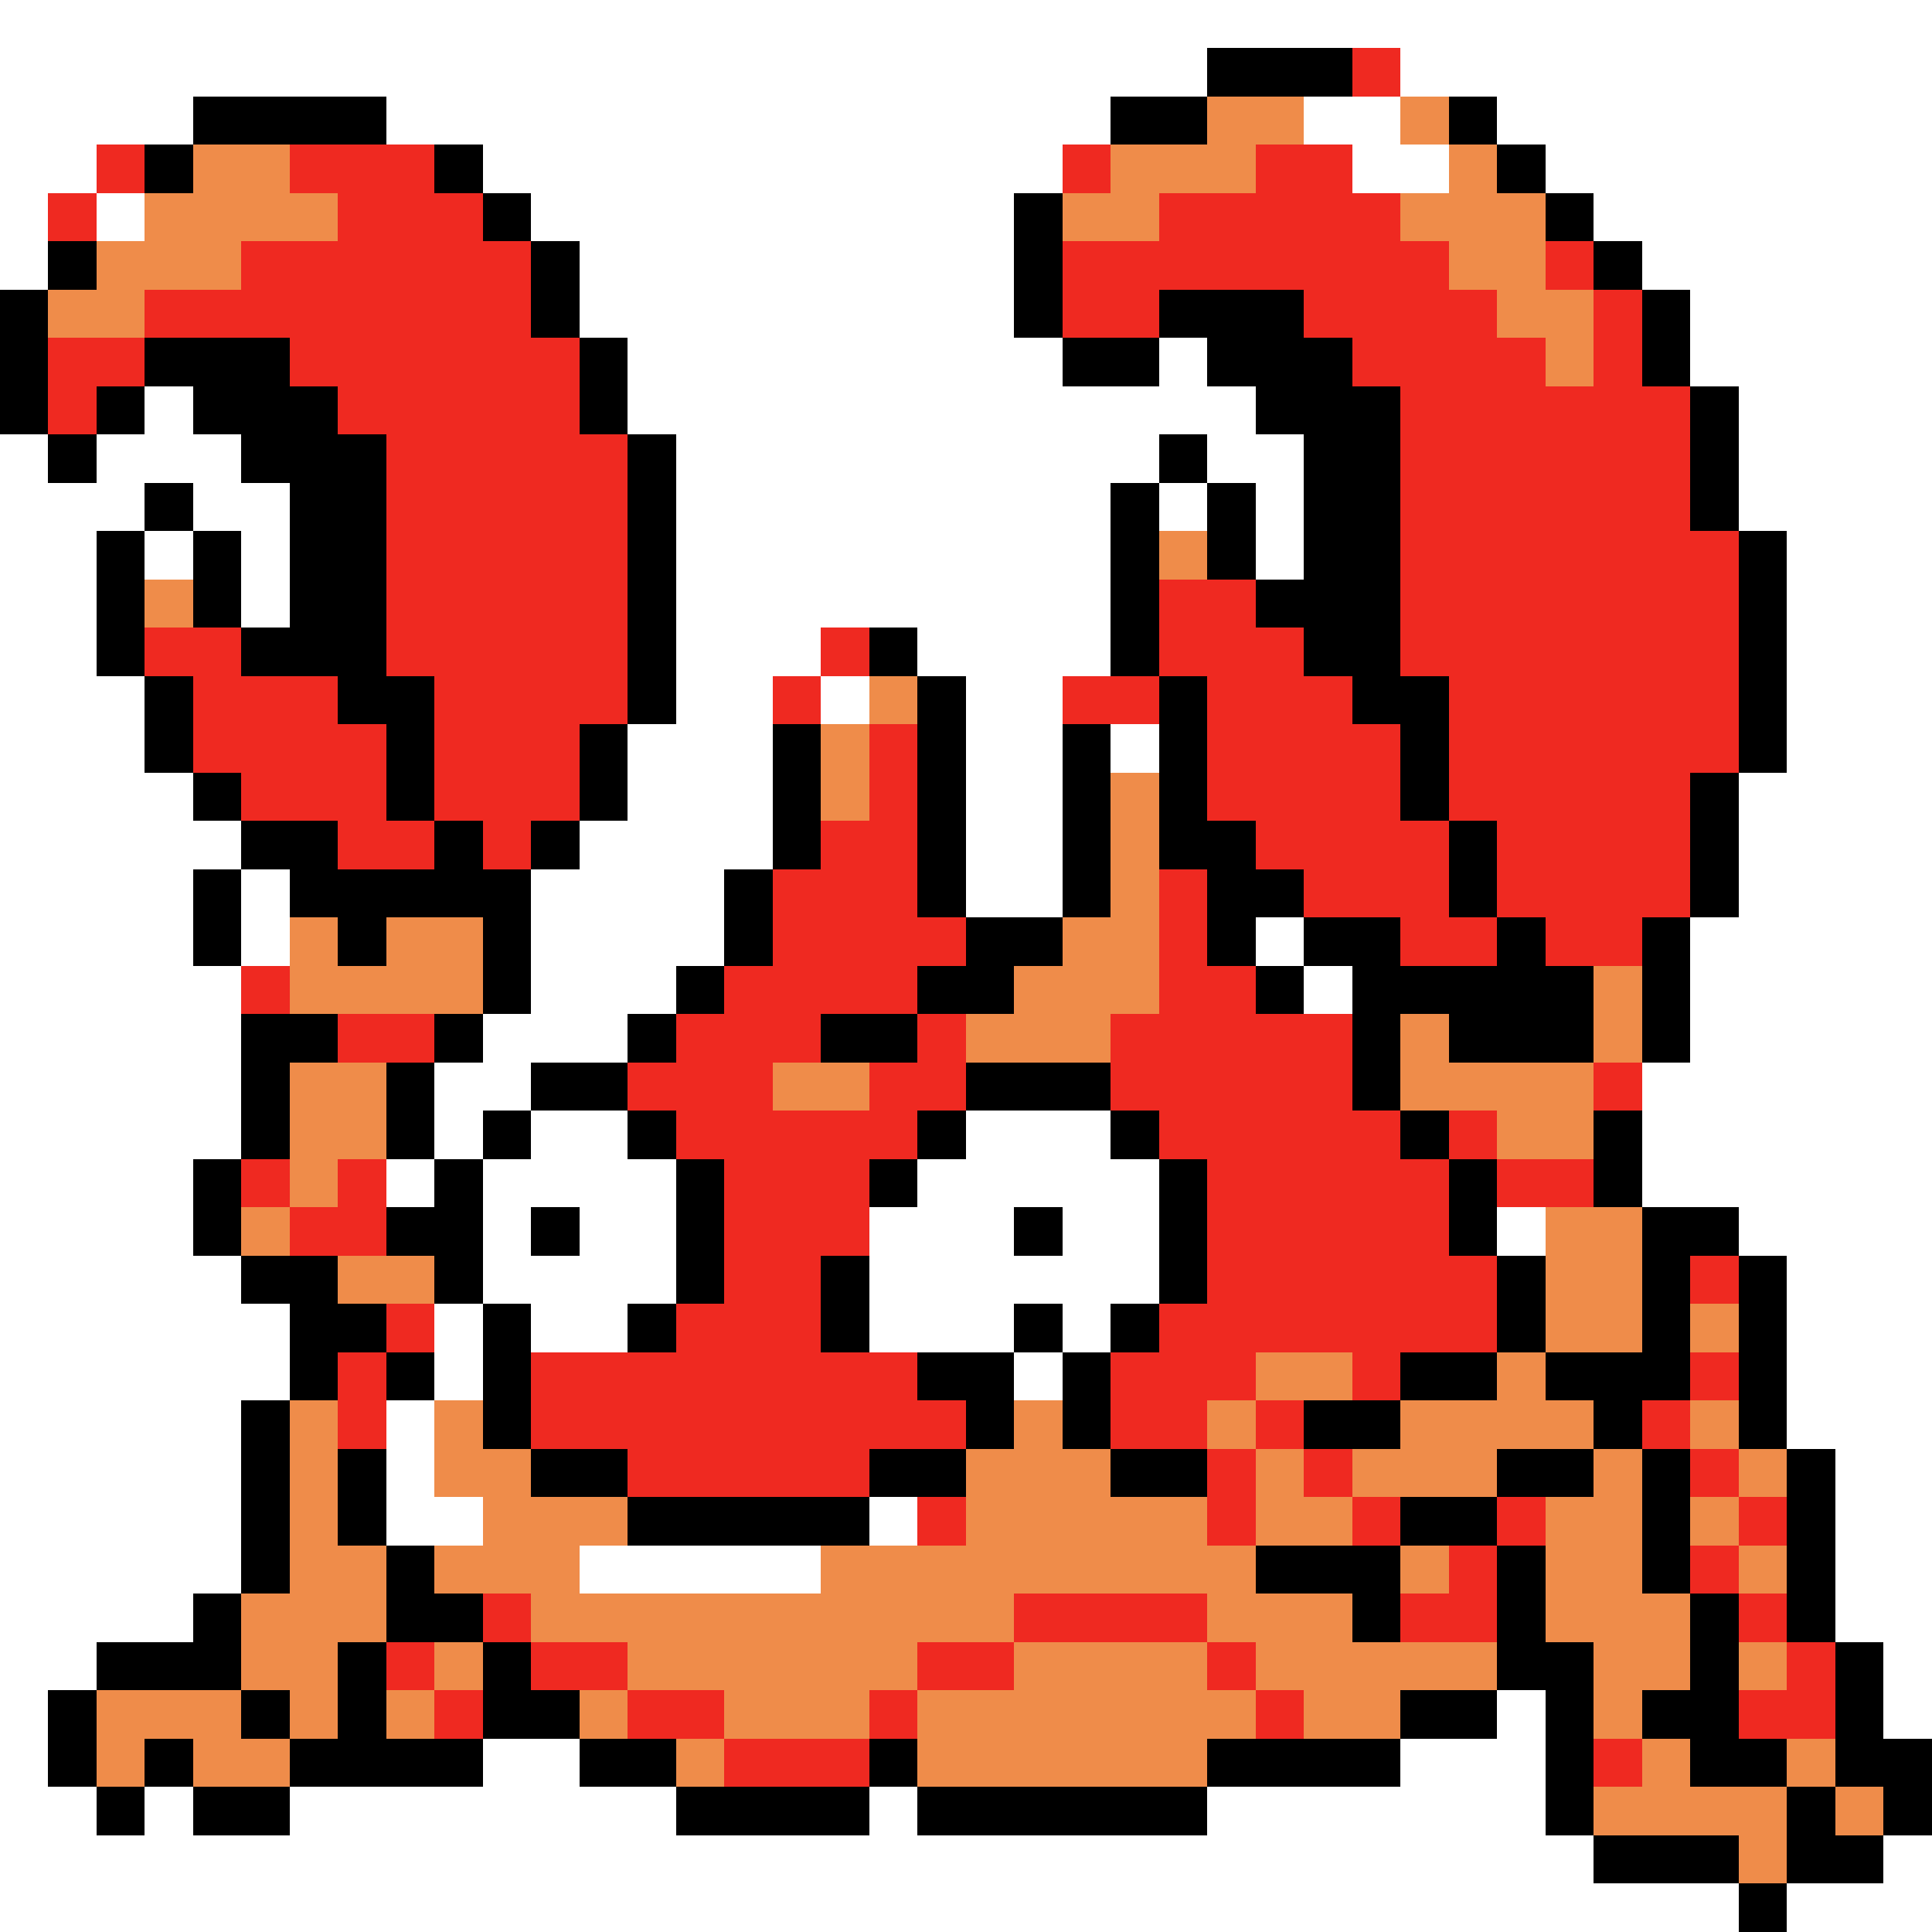 <svg xmlns="http://www.w3.org/2000/svg" viewBox="0 -0.5 40 40" shape-rendering="crispEdges">
<rect x="0" y="-0.5" width="40" height="40" fill="#333333" stroke="none"/>
<path stroke="#ffffff" d="M0 0h40M0 1h25M29 1h11M0 2h4M8 2h15M27 2h2M31 2h9M0 3h2M10 3h12M28 3h2M32 3h8M0 4h1M2 4h1M11 4h10M33 4h7M0 5h1M12 5h9M34 5h6M12 6h9M35 6h5M13 7h9M24 7h1M35 7h5M3 8h1M13 8h13M36 8h4M0 9h1M2 9h3M14 9h10M25 9h2M36 9h4M0 10h3M4 10h2M14 10h9M24 10h1M26 10h1M36 10h4M0 11h2M3 11h1M5 11h1M14 11h9M26 11h1M37 11h3M0 12h2M5 12h1M14 12h9M37 12h3M0 13h2M14 13h3M19 13h4M37 13h3M0 14h3M14 14h2M17 14h1M20 14h2M37 14h3M0 15h3M13 15h3M20 15h2M23 15h1M37 15h3M0 16h4M13 16h3M20 16h2M36 16h4M0 17h5M12 17h4M20 17h2M36 17h4M0 18h4M5 18h1M11 18h4M20 18h2M36 18h4M0 19h4M5 19h1M11 19h4M26 19h1M35 19h5M0 20h5M11 20h3M27 20h1M35 20h5M0 21h5M10 21h3M35 21h5M0 22h5M9 22h2M34 22h6M0 23h5M9 23h1M11 23h2M20 23h3M34 23h6M0 24h4M8 24h1M10 24h4M19 24h5M34 24h6M0 25h4M10 25h1M12 25h2M18 25h3M22 25h2M31 25h1M36 25h4M0 26h5M10 26h4M18 26h6M37 26h3M0 27h6M9 27h1M11 27h2M18 27h3M22 27h1M37 27h3M0 28h6M9 28h1M21 28h1M37 28h3M0 29h5M8 29h1M37 29h3M0 30h5M8 30h1M38 30h2M0 31h5M8 31h2M18 31h1M38 31h2M0 32h5M12 32h5M38 32h2M0 33h4M38 33h2M0 34h2M39 34h1M0 35h1M31 35h1M39 35h1M0 36h1M10 36h2M29 36h3M0 37h2M3 37h1M6 37h8M18 37h1M25 37h7M0 38h33M39 38h1M0 39h36M37 39h3" />
<path stroke="#000000" d="M25 1h3M4 2h4M23 2h2M30 2h1M3 3h1M9 3h1M31 3h1M10 4h1M21 4h1M32 4h1M1 5h1M11 5h1M21 5h1M33 5h1M0 6h1M11 6h1M21 6h1M24 6h3M34 6h1M0 7h1M3 7h3M12 7h1M22 7h2M25 7h3M34 7h1M0 8h1M2 8h1M4 8h3M12 8h1M26 8h3M35 8h1M1 9h1M5 9h3M13 9h1M24 9h1M27 9h2M35 9h1M3 10h1M6 10h2M13 10h1M23 10h1M25 10h1M27 10h2M35 10h1M2 11h1M4 11h1M6 11h2M13 11h1M23 11h1M25 11h1M27 11h2M36 11h1M2 12h1M4 12h1M6 12h2M13 12h1M23 12h1M26 12h3M36 12h1M2 13h1M5 13h3M13 13h1M18 13h1M23 13h1M27 13h2M36 13h1M3 14h1M7 14h2M13 14h1M19 14h1M24 14h1M28 14h2M36 14h1M3 15h1M8 15h1M12 15h1M16 15h1M19 15h1M22 15h1M24 15h1M29 15h1M36 15h1M4 16h1M8 16h1M12 16h1M16 16h1M19 16h1M22 16h1M24 16h1M29 16h1M35 16h1M5 17h2M9 17h1M11 17h1M16 17h1M19 17h1M22 17h1M24 17h2M30 17h1M35 17h1M4 18h1M6 18h5M15 18h1M19 18h1M22 18h1M25 18h2M30 18h1M35 18h1M4 19h1M7 19h1M10 19h1M15 19h1M20 19h2M25 19h1M27 19h2M31 19h1M34 19h1M10 20h1M14 20h1M19 20h2M26 20h1M28 20h5M34 20h1M5 21h2M9 21h1M13 21h1M17 21h2M28 21h1M30 21h3M34 21h1M5 22h1M8 22h1M11 22h2M20 22h3M28 22h1M5 23h1M8 23h1M10 23h1M13 23h1M19 23h1M23 23h1M29 23h1M33 23h1M4 24h1M9 24h1M14 24h1M18 24h1M24 24h1M30 24h1M33 24h1M4 25h1M8 25h2M11 25h1M14 25h1M21 25h1M24 25h1M30 25h1M34 25h2M5 26h2M9 26h1M14 26h1M17 26h1M24 26h1M31 26h1M34 26h1M36 26h1M6 27h2M10 27h1M13 27h1M17 27h1M21 27h1M23 27h1M31 27h1M34 27h1M36 27h1M6 28h1M8 28h1M10 28h1M19 28h2M22 28h1M29 28h2M32 28h3M36 28h1M5 29h1M10 29h1M20 29h1M22 29h1M27 29h2M33 29h1M36 29h1M5 30h1M7 30h1M11 30h2M18 30h2M23 30h2M31 30h2M34 30h1M37 30h1M5 31h1M7 31h1M13 31h5M29 31h2M34 31h1M37 31h1M5 32h1M8 32h1M26 32h3M31 32h1M34 32h1M37 32h1M4 33h1M8 33h2M28 33h1M31 33h1M35 33h1M37 33h1M2 34h3M7 34h1M10 34h1M31 34h2M35 34h1M38 34h1M1 35h1M5 35h1M7 35h1M10 35h2M29 35h2M32 35h1M34 35h2M38 35h1M1 36h1M3 36h1M6 36h4M12 36h2M18 36h1M25 36h4M32 36h1M35 36h2M38 36h2M2 37h1M4 37h2M14 37h4M19 37h6M32 37h1M37 37h1M39 37h1M33 38h3M37 38h2M36 39h1" />
<path stroke="#ef2921" d="M28 1h1M2 3h1M6 3h3M22 3h1M26 3h2M1 4h1M7 4h3M24 4h5M5 5h6M22 5h8M32 5h1M3 6h8M22 6h2M27 6h4M33 6h1M1 7h2M6 7h6M28 7h4M33 7h1M1 8h1M7 8h5M29 8h6M8 9h5M29 9h6M8 10h5M29 10h6M8 11h5M29 11h7M8 12h5M24 12h2M29 12h7M3 13h2M8 13h5M17 13h1M24 13h3M29 13h7M4 14h3M9 14h4M16 14h1M22 14h2M25 14h3M30 14h6M4 15h4M9 15h3M18 15h1M25 15h4M30 15h6M5 16h3M9 16h3M18 16h1M25 16h4M30 16h5M7 17h2M10 17h1M17 17h2M26 17h4M31 17h4M16 18h3M24 18h1M27 18h3M31 18h4M16 19h4M24 19h1M29 19h2M32 19h2M5 20h1M15 20h4M24 20h2M7 21h2M14 21h3M19 21h1M23 21h5M13 22h3M18 22h2M23 22h5M33 22h1M14 23h5M24 23h5M30 23h1M5 24h1M7 24h1M15 24h3M25 24h5M31 24h2M6 25h2M15 25h3M25 25h5M15 26h2M25 26h6M35 26h1M8 27h1M14 27h3M24 27h7M7 28h1M11 28h8M23 28h3M28 28h1M35 28h1M7 29h1M11 29h9M23 29h2M26 29h1M34 29h1M13 30h5M25 30h1M27 30h1M35 30h1M19 31h1M25 31h1M28 31h1M31 31h1M36 31h1M30 32h1M35 32h1M10 33h1M21 33h4M29 33h2M36 33h1M8 34h1M11 34h2M19 34h2M25 34h1M37 34h1M9 35h1M13 35h2M18 35h1M26 35h1M36 35h2M15 36h3M33 36h1" />
<path stroke="#ef8c4a" d="M25 2h2M29 2h1M4 3h2M23 3h3M30 3h1M3 4h4M22 4h2M29 4h3M2 5h3M30 5h2M1 6h2M31 6h2M32 7h1M24 11h1M3 12h1M18 14h1M17 15h1M17 16h1M23 16h1M23 17h1M23 18h1M6 19h1M8 19h2M22 19h2M6 20h4M21 20h3M33 20h1M20 21h3M29 21h1M33 21h1M6 22h2M16 22h2M29 22h4M6 23h2M31 23h2M6 24h1M5 25h1M32 25h2M7 26h2M32 26h2M32 27h2M35 27h1M26 28h2M31 28h1M6 29h1M9 29h1M21 29h1M25 29h1M29 29h4M35 29h1M6 30h1M9 30h2M20 30h3M26 30h1M28 30h3M33 30h1M36 30h1M6 31h1M10 31h3M20 31h5M26 31h2M32 31h2M35 31h1M6 32h2M9 32h3M17 32h9M29 32h1M32 32h2M36 32h1M5 33h3M11 33h10M25 33h3M32 33h3M5 34h2M9 34h1M13 34h6M21 34h4M26 34h5M33 34h2M36 34h1M2 35h3M6 35h1M8 35h1M12 35h1M15 35h3M19 35h7M27 35h2M33 35h1M2 36h1M4 36h2M14 36h1M19 36h6M34 36h1M37 36h1M33 37h4M38 37h1M36 38h1" />
</svg>